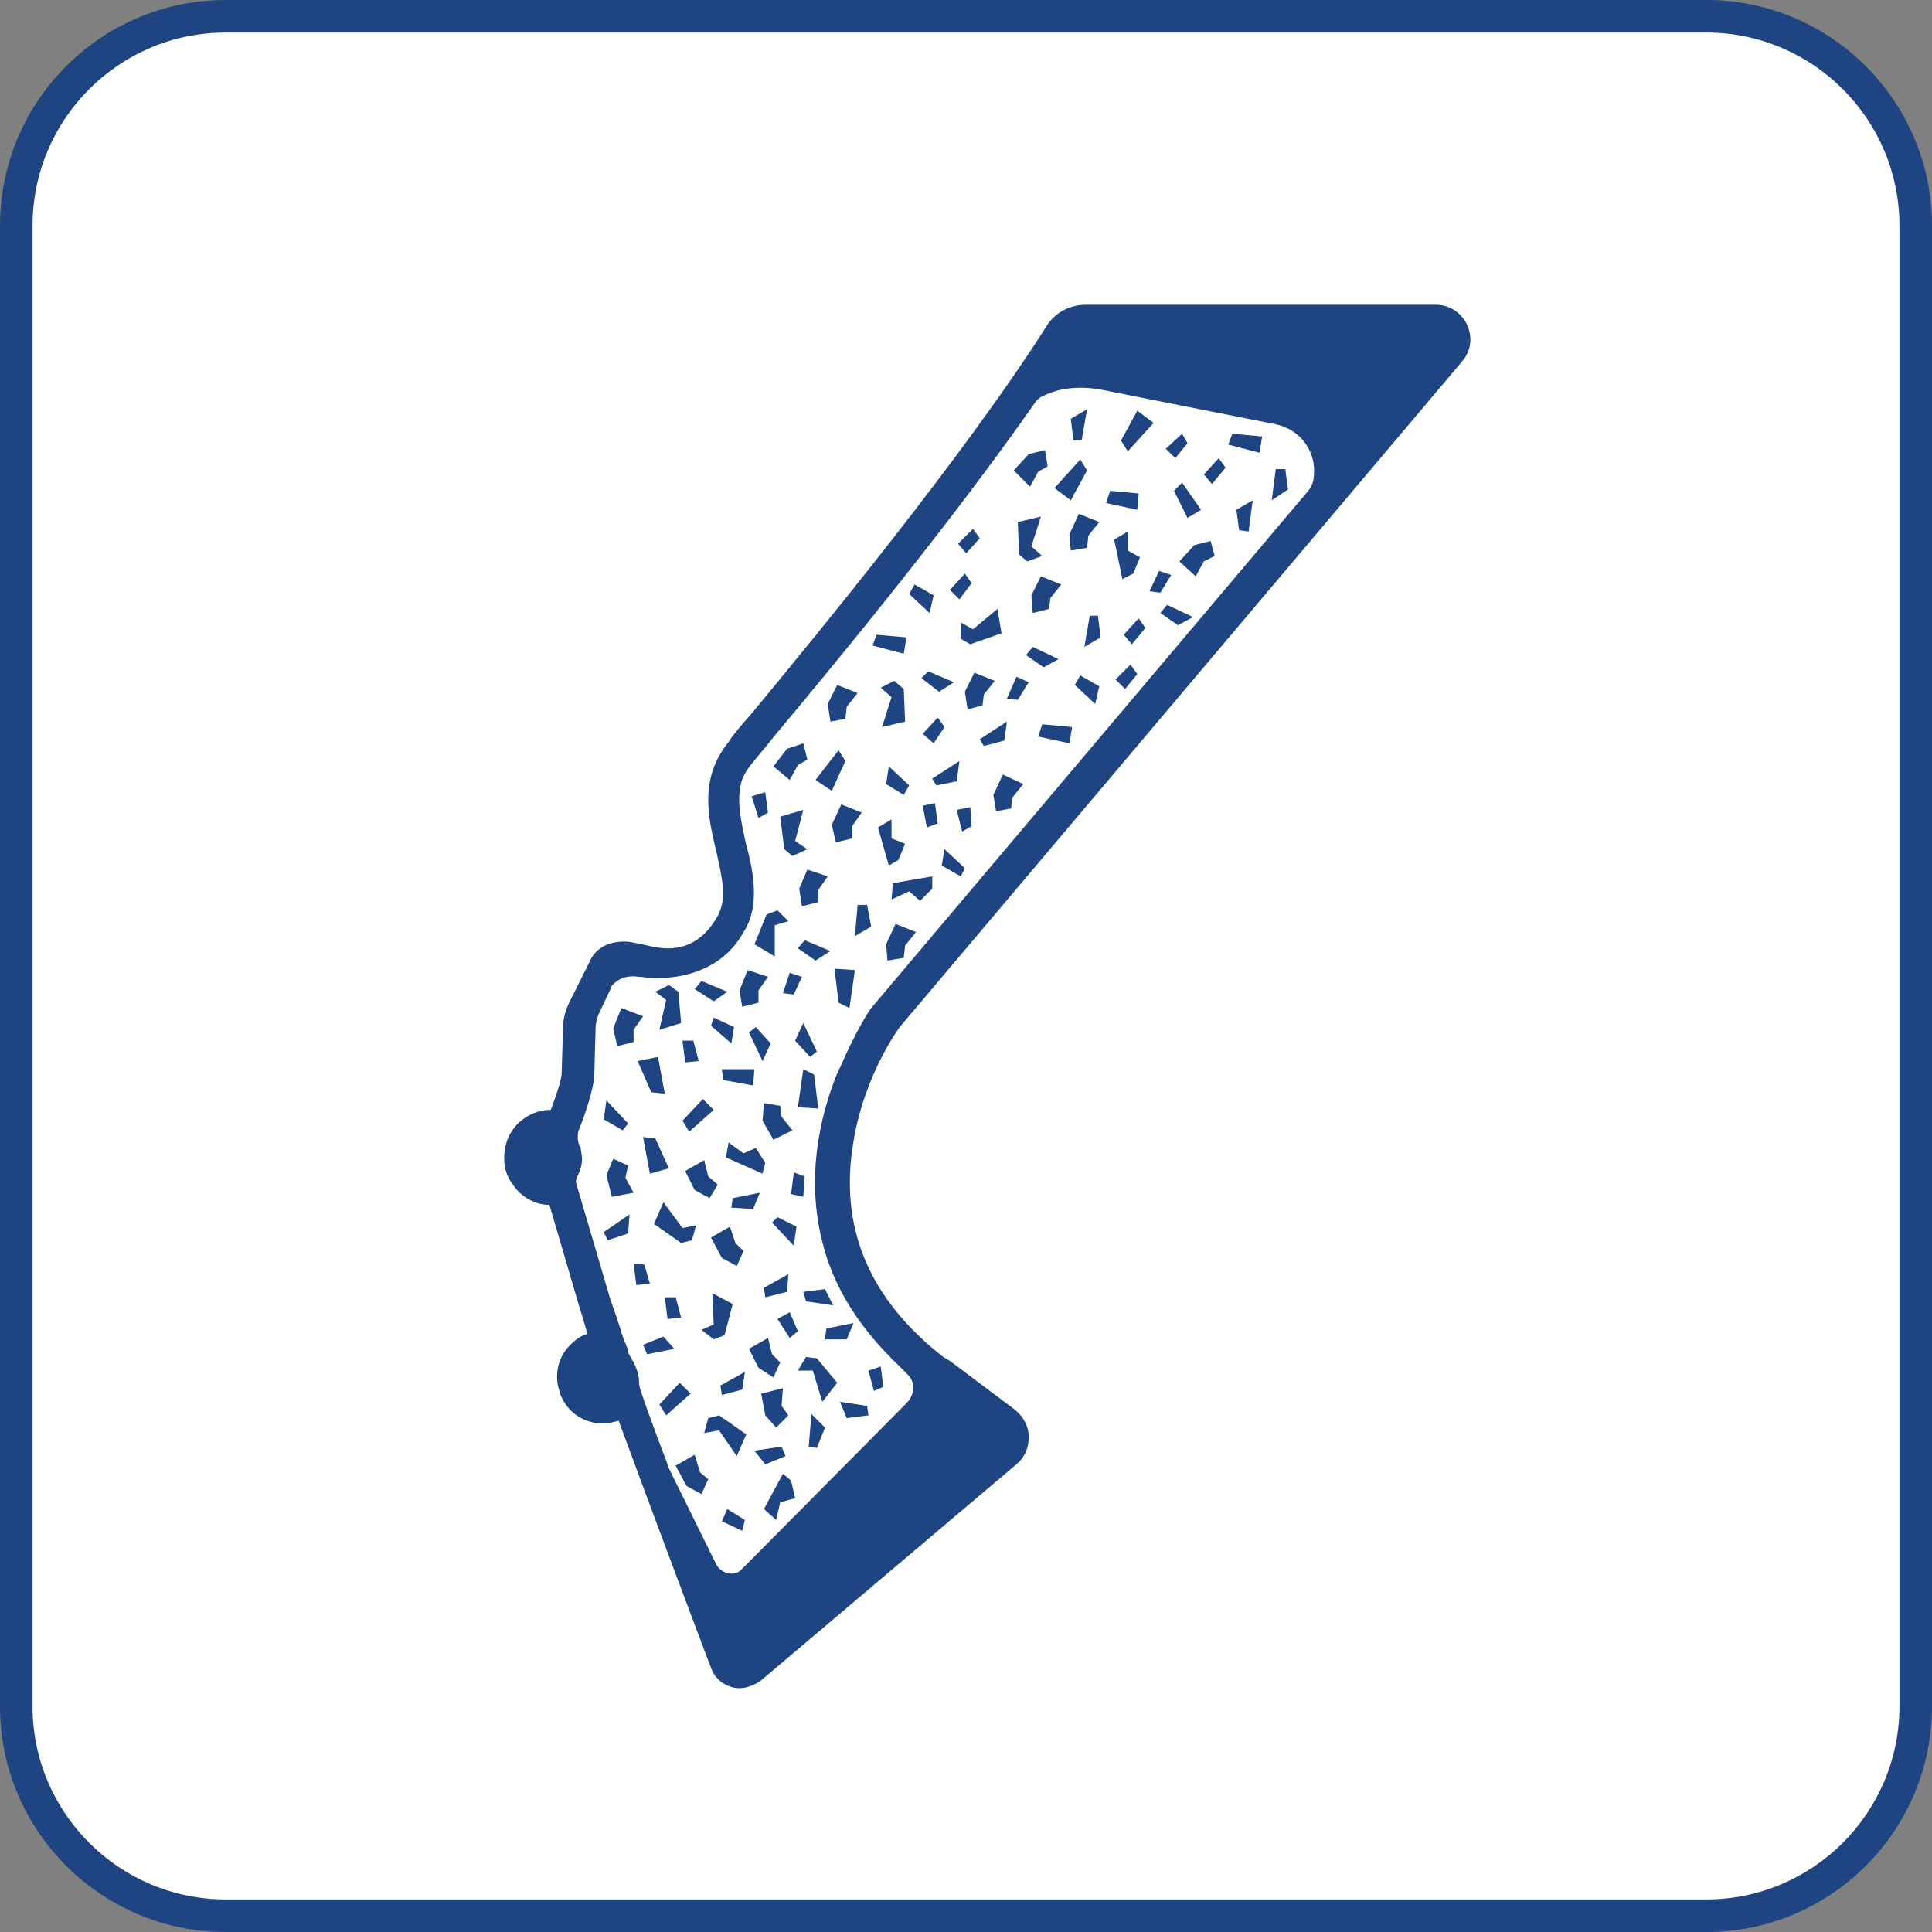 <?xml version="1.0" encoding="utf-8"?>
<!-- Generator: Adobe Illustrator 25.4.6, SVG Export Plug-In . SVG Version: 6.00 Build 0)  -->
<svg version="1.1" id="Layer_1" xmlns="http://www.w3.org/2000/svg" xmlns:xlink="http://www.w3.org/1999/xlink" x="0px" y="0px"
	 width="141.732px" height="141.732px" viewBox="0 0 141.732 141.732" enable-background="new 0 0 141.732 141.732"
	 xml:space="preserve">
<rect x="0" y="0" width="141.732" height="141.732" fill="#808080" stroke="none"/>
<g>
	<g>
		<g>
			<path fill="#FFFFFF" d="M140.54,16.342v109.051c0,8.366-6.783,15.148-15.148,15.148H16.34c-8.366,0-15.148-6.783-15.148-15.148
				V16.342c0-8.366,6.783-15.148,15.148-15.148h109.051C133.757,1.193,140.54,7.976,140.54,16.342z"/>
			<path fill="#1E4581" d="M125.177,141.732H16.555C7.427,141.732,0,134.305,0,125.176V16.555C0,7.427,7.427,0,16.555,0h108.622
				c9.128,0,16.555,7.427,16.555,16.555v108.621C141.732,134.305,134.305,141.732,125.177,141.732z M16.555,2.388
				c-7.812,0-14.167,6.355-14.167,14.167v108.621c0,7.812,6.355,14.167,14.167,14.167h108.622c7.812,0,14.167-6.355,14.167-14.167
				V16.555c0-7.812-6.355-14.167-14.167-14.167H16.555z"/>
		</g>
	</g>
	<g>
		<path fill="#1E4581" d="M66.001,75.347l41.237-48.804c0.695-0.798,0.797-1.794,0.397-2.69c-0.397-0.895-1.296-1.494-2.291-1.494
			H79.645c-1.195,0-2.291,0.599-2.888,1.594c-6.076,9.562-16.931,22.709-21.612,28.385c-0.797,0.895-1.394,1.594-1.693,2.093
			c-2.191,2.689-1.494,5.579-0.896,8.07c0.399,1.793,0.8,3.384,0.103,4.68c-0.896,1.595-2.095,2.39-3.685,2.39
			c-0.698,0-1.394-0.198-1.892-0.299c-0.498-0.102-0.894-0.199-1.295-0.199c-1.593,0-2.291,0.895-2.49,1.393l-1.495,2.989
			c-0.299,0.598-0.498,1.294-0.498,1.889l-0.1,3.386c0,0.3-0.199,1.096-0.797,2.689c-1.394,0-2.689,0.895-3.187,2.189
			c-0.399,1.195-0.299,2.39,0.399,3.287c0.598,0.895,1.593,1.493,2.687,1.493l2.191,7.471c0.199,0.601,0.399,1.297,0.599,1.992
			c-0.695,0.198-1.193,0.697-1.594,1.195c-0.598,0.797-0.796,1.891-0.498,2.888c0.299,1.192,1.195,2.093,2.391,2.388
			c0.299,0.102,0.598,0.102,0.893,0.102c0.399,0,0.698-0.102,1.099-0.198c1.494,4.085,5.479,14.741,6.773,18.124
			c0.298,0.897,1.195,1.495,2.092,1.495c0.498,0,0.996-0.197,1.495-0.498l18.828-15.934c0.598-0.498,0.893-1.194,0.893-1.993
			c0-0.798-0.397-1.492-0.996-1.99l-4.781-3.589l-0.498-0.299c-5.479-4.283-7.67-9.562-6.574-15.838
			C63.411,78.834,66.001,75.347,66.001,75.347z M54.448,115.087c-0.498,0.602-1.495,0.399-1.892-0.298l-3.585-7.271v-0.1
			c-0.498-1.298-1.096-2.888-1.693-4.585l-0.299-0.894c-0.1-0.299-0.1-0.498-0.1-0.601l0,0l0,0c0-0.498-0.199-0.996-0.398-1.391
			c0-0.104-0.1-0.104-0.1-0.2c-0.199-0.298-0.302-0.497-0.302-0.599v-0.102l-0.396-0.996c-0.299-0.995-0.601-1.889-0.897-2.689
			l-2.49-8.464c-0.1-0.197,0-0.498,0.103-0.696c0.199-0.398,0.299-0.799,0.299-1.196c0-0.298-0.1-0.6-0.1-0.796
			c0-0.103-0.103-0.103-0.103-0.199c-0.199-0.497-0.1-0.995,0-1.195l0,0c0.797-1.992,1.099-3.487,1.099-3.882l0.1-3.486
			c0-0.398,0.1-0.698,0.199-0.995l0.893-1.892l0,0v-0.102c0.199-0.299,0.798-0.995,2.095-0.797c0.299,0,0.696,0.102,1.192,0.102
			c2.988,0,5.282-1.196,6.474-3.385c0.399-0.599,0.601-1.295,0.698-1.89c0.199-1.495-0.1-3.09-0.498-4.482
			c-0.396-1.794-0.698-3.187-0.396-4.482c0.1-0.498,0.396-0.996,0.796-1.495c0.397-0.498,0.996-1.195,1.793-2.191
			c4.084-4.879,12.649-15.238,18.924-24.203c0.198-0.299,0.396-0.498,0.696-0.598c1.196-0.6,2.591-0.698,3.985-0.498l13.049,2.59
			c1.89,0.398,2.987,2.094,2.789,3.786c0,0.398-0.199,0.895-0.498,1.195L63.91,73.956c-0.101,0.1-1.195,1.793-2.291,4.381
			c-0.103,0.104-0.103,0.299-0.199,0.398c-1.295,3.188-2.291,7.669-1.097,12.352c0.696,2.888,2.292,5.777,5.081,8.569
			c0,0.1,0.1,0.1,0.199,0.196c0.396,0.398,0.696,0.698,0.996,0.995c0.598,0.601,0.498,1.495-0.103,2.096L54.448,115.087z"/>
		<g>
			<polygon fill="#1E4581" points="65.005,57.519 66.3,58.315 66.699,57.618 65.205,56.223 			"/>
			<polygon fill="#1E4581" points="74.667,38.295 74.766,40.686 75.363,41.184 76.459,40.785 75.662,40.088 76.36,37.897 			"/>
			<polygon fill="#1E4581" points="60.921,52.937 62.017,52.737 62.117,51.841 62.913,50.845 61.419,50.247 60.722,51.642 			"/>
			<polygon fill="#1E4581" points="87.117,37.996 88.112,37.399 86.718,35.407 86.121,36.004 			"/>
			<polygon fill="#1E4581" points="73.471,46.461 71.181,47.26 70.483,46.861 70.483,45.666 71.379,46.164 73.173,44.67 			"/>
			<polygon fill="#1E4581" points="76.561,48.953 75.264,48.057 75.762,47.458 77.655,48.355 			"/>
			<polygon fill="#1E4581" points="76.659,33.017 76.858,34.212 76.16,34.61 75.562,35.705 74.368,34.512 75.463,33.316 			"/>
			<polygon fill="#1E4581" points="68.491,43.674 67.096,42.877 66.699,43.574 68.192,44.969 			"/>
			<polygon fill="#1E4581" points="71.877,39.49 71.379,38.793 70.284,39.888 70.881,40.586 			"/>
			<polygon fill="#1E4581" points="87.117,32.519 86.718,31.821 85.524,32.917 86.22,33.614 			"/>
			<polygon fill="#1E4581" points="66.4,52.937 66.3,50.546 65.603,49.948 64.606,50.446 65.403,51.144 64.707,53.335 			"/>
			<polygon fill="#1E4581" points="79.746,34.512 79.247,33.713 77.355,35.805 78.553,36.702 			"/>
			<polygon fill="#1E4581" points="71.28,42.777 70.782,42.08 69.686,43.276 70.384,43.972 			"/>
			<polygon fill="#1E4581" points="78.553,40.386 79.746,40.188 79.846,39.292 80.643,38.295 79.149,37.698 78.451,39.192 			"/>
			<polygon fill="#1E4581" points="66.499,46.761 66.3,47.956 64.009,47.359 64.308,46.562 			"/>
			<polygon fill="#1E4581" points="70.184,57.319 68.691,57.618 68.392,57.12 70.384,55.826 			"/>
			<polygon fill="#1E4581" points="70.981,52.041 72.077,51.742 72.176,50.945 72.973,49.948 71.479,49.351 70.782,50.745 			"/>
			<polygon fill="#1E4581" points="68.79,60.407 67.993,60.705 67.694,59.112 68.59,58.913 			"/>
			<polygon fill="#1E4581" points="68.889,50.745 67.595,49.75 68.093,49.252 69.985,50.049 			"/>
			<polygon fill="#1E4581" points="75.762,44.969 76.957,44.67 77.059,43.873 77.853,42.877 76.36,42.279 75.662,43.674 			"/>
			<polygon fill="#1E4581" points="74.667,51.343 73.869,51.244 74.567,49.65 75.463,50.049 			"/>
			<polygon fill="#1E4581" points="83.133,42.08 83.63,40.884 82.734,40.386 82.734,38.993 81.738,39.59 82.336,42.479 			"/>
			<polygon fill="#1E4581" points="80.741,46.761 80.545,45.168 79.946,45.168 79.548,47.458 			"/>
			<polygon fill="#1E4581" points="83.532,36.204 83.432,37.399 81.141,36.901 81.44,36.004 			"/>
			<polygon fill="#1E4581" points="82.236,32.319 82.734,33.115 84.627,31.025 83.432,30.128 			"/>
			<polygon fill="#1E4581" points="78.553,30.725 78.75,32.319 79.348,32.319 79.746,30.028 			"/>
		</g>
		<g>
			<polygon fill="#1E4581" points="56.14,107.42 57.635,106.821 57.336,106.122 55.344,106.423 			"/>
			<polygon fill="#1E4581" points="47.974,89.79 49.966,91.184 50.762,90.985 51.061,89.89 50.065,90.087 48.67,88.197 			"/>
			<polygon fill="#1E4581" points="51.459,109.61 51.958,108.515 51.36,108.017 50.961,106.721 49.567,107.518 50.363,109.012 			
				"/>
			<polygon fill="#1E4581" points="55.244,79.63 55.344,78.436 52.953,78.436 53.053,79.231 			"/>
			<polygon fill="#1E4581" points="53.75,95.666 53.152,97.956 52.355,98.256 51.459,97.559 52.355,97.161 52.256,94.869 			"/>
			<polygon fill="#1E4581" points="57.734,94.769 56.14,95.168 56.041,94.47 57.834,93.474 			"/>
			<polygon fill="#1E4581" points="44.985,85.008 46.081,85.506 45.881,86.404 46.48,87.499 44.885,87.797 44.487,86.205 			"/>
			<polygon fill="#1E4581" points="48.67,98.056 47.176,98.653 47.475,99.351 49.467,98.953 			"/>
			<polygon fill="#1E4581" points="47.276,92.777 46.48,92.679 46.678,94.271 47.675,94.172 			"/>
			<polygon fill="#1E4581" points="50.861,76.343 50.065,76.343 50.264,77.938 51.26,77.838 			"/>
			<polygon fill="#1E4581" points="54.746,105.228 52.754,103.832 51.958,104.033 51.659,105.129 52.754,104.93 54.049,106.821 			
				"/>
			<polygon fill="#1E4581" points="48.072,83.515 47.176,83.414 47.675,86.103 49.069,85.706 			"/>
			<polygon fill="#1E4581" points="49.567,95.168 48.77,95.168 48.969,96.761 49.966,96.663 			"/>
			<polygon fill="#1E4581" points="52.057,87.897 52.654,86.902 51.958,86.304 51.659,85.107 50.264,85.906 50.961,87.3 			"/>
			<polygon fill="#1E4581" points="49.865,101.442 50.662,102.24 48.869,103.832 48.371,103.036 			"/>
			<polygon fill="#1E4581" points="60.522,104.729 59.926,106.224 59.328,106.122 59.527,103.734 			"/>
			<polygon fill="#1E4581" points="56.738,101.045 57.236,99.949 56.638,99.351 56.34,98.156 54.945,98.953 55.643,100.346 			"/>
			<polygon fill="#1E4581" points="54.646,111.502 54.448,112.3 52.953,111.601 53.352,110.705 			"/>
			<polygon fill="#1E4581" points="54.448,101.94 52.953,102.339 52.853,101.642 54.646,100.646 			"/>
			<polygon fill="#1E4581" points="58.033,108.614 58.332,109.909 57.236,110.208 56.937,111.502 56.041,110.705 57.435,108.115 			
				"/>
			<polygon fill="#1E4581" points="54.049,92.876 54.546,91.781 53.95,91.184 53.551,89.988 52.157,90.785 52.953,92.279 			"/>
			<polygon fill="#1E4581" points="58.531,97.658 57.934,98.156 57.037,96.761 57.934,96.263 			"/>
			<polygon fill="#1E4581" points="56.14,85.308 55.443,84.212 54.546,84.61 53.451,83.813 53.252,84.909 55.942,86.103 			"/>
			<polygon fill="#1E4581" points="58.432,89.988 57.037,89.292 56.638,89.69 58.231,91.384 			"/>
			<polygon fill="#1E4581" points="51.559,80.625 52.355,81.423 50.562,83.017 50.065,82.22 			"/>
			<polygon fill="#1E4581" points="47.774,80.128 48.77,80.228 48.272,77.538 46.778,77.838 			"/>
			<polygon fill="#1E4581" points="44.288,82.119 45.683,82.918 46.081,82.42 44.487,80.726 			"/>
		</g>
		<g>
			<polygon fill="#1E4581" points="57.236,59.909 57.535,62.299 58.133,62.797 59.228,62.299 58.332,61.702 58.929,59.411 			"/>
			<polygon fill="#1E4581" points="45.284,76.742 46.48,76.443 46.48,75.546 47.176,74.551 45.583,73.954 44.985,75.447 			"/>
			<polygon fill="#1E4581" points="55.344,69.271 56.24,67.08 57.037,66.782 57.834,67.578 56.837,67.877 56.837,70.168 			"/>
			<polygon fill="#1E4581" points="59.826,70.467 58.531,69.57 59.029,68.972 60.921,69.769 			"/>
			<polygon fill="#1E4581" points="58.929,54.53 59.228,55.726 58.531,56.124 57.934,57.22 56.738,56.223 57.734,54.929 			"/>
			<polygon fill="#1E4581" points="53.85,75.347 52.355,74.649 52.157,75.247 53.651,76.543 			"/>
			<polygon fill="#1E4581" points="69.288,53.335 68.79,52.638 67.694,53.833 68.491,54.53 			"/>
			<polygon fill="#1E4581" points="49.966,75.049 49.766,72.758 49.069,72.26 48.072,72.758 48.869,73.355 48.371,75.546 			"/>
			<polygon fill="#1E4581" points="62.017,55.826 61.519,55.028 59.826,57.22 61.021,58.017 			"/>
			<polygon fill="#1E4581" points="61.32,61.801 62.515,61.503 62.515,60.606 63.212,59.61 61.718,59.012 61.021,60.507 			"/>
			<polygon fill="#1E4581" points="46.081,90.486 44.587,90.985 44.288,90.388 46.18,89.091 			"/>
			<polygon fill="#1E4581" points="54.448,73.853 55.643,73.554 55.643,72.658 56.34,71.662 54.846,71.164 54.248,72.658 			"/>
			<polygon fill="#1E4581" points="56.34,59.61 55.643,60.009 55.144,58.415 56.14,58.116 			"/>
			<polygon fill="#1E4581" points="52.355,73.455 50.961,72.559 51.459,71.961 53.352,72.758 			"/>
			<polygon fill="#1E4581" points="58.829,66.483 60.025,66.183 60.025,65.287 60.722,64.292 59.228,63.793 58.63,65.188 			"/>
			<polygon fill="#1E4581" points="58.231,72.957 57.435,72.857 57.934,71.363 58.829,71.662 			"/>
			<polygon fill="#1E4581" points="65.901,63.096 66.4,61.901 65.403,61.503 65.403,60.108 64.408,60.705 65.205,63.495 			"/>
			<polygon fill="#1E4581" points="63.909,67.977 63.611,66.383 62.913,66.383 62.715,68.673 			"/>
		</g>
		<g>
			<polygon fill="#1E4581" points="69.088,63.495 70.483,64.292 70.782,63.693 69.288,62.299 			"/>
			<polygon fill="#1E4581" points="73.073,59.511 74.168,59.311 74.268,58.514 75.065,57.519 73.57,56.821 72.874,58.315 			"/>
			<polygon fill="#1E4581" points="86.419,45.865 85.125,44.969 85.623,44.371 87.516,45.268 			"/>
			<polygon fill="#1E4581" points="88.81,39.69 89.109,40.785 88.312,41.184 87.714,42.279 86.521,41.184 87.614,39.988 			"/>
			<polygon fill="#1E4581" points="80.643,50.347 79.247,49.551 78.85,50.247 80.344,51.642 			"/>
			<polygon fill="#1E4581" points="84.031,46.064 83.532,45.367 82.435,46.562 83.034,47.26 			"/>
			<polygon fill="#1E4581" points="89.905,34.311 89.408,33.614 88.312,34.81 88.91,35.506 			"/>
			<polygon fill="#1E4581" points="83.432,49.451 82.934,48.753 81.837,49.849 82.537,50.546 			"/>
			<polygon fill="#1E4581" points="78.651,53.335 78.451,54.53 76.16,54.033 76.459,53.136 			"/>
			<polygon fill="#1E4581" points="73.67,54.331 72.176,54.729 71.877,54.231 73.869,52.937 			"/>
			<polygon fill="#1E4581" points="65.104,70.467 66.3,70.268 66.4,69.371 67.196,68.375 65.702,67.777 65.005,69.271 			"/>
			<polygon fill="#1E4581" points="71.28,60.606 70.583,61.004 70.184,59.411 71.181,59.212 			"/>
			<polygon fill="#1E4581" points="68.392,65.188 67.495,66.084 66.699,65.387 65.403,65.985 65.503,64.79 68.392,64.292 			"/>
			<polygon fill="#1E4581" points="85.125,43.475 84.328,43.375 85.027,41.881 85.921,42.18 			"/>
			<polygon fill="#1E4581" points="94.487,35.905 94.29,34.411 93.591,34.411 93.294,36.702 			"/>
			<polygon fill="#1E4581" points="92.594,32.02 92.396,33.215 90.105,32.618 90.403,31.821 			"/>
			<polygon fill="#1E4581" points="90.702,37.399 90.901,38.893 91.599,38.993 91.898,36.702 			"/>
		</g>
		<g>
			<polygon fill="#1E4581" points="62.117,104.033 63.71,103.832 63.611,103.136 61.619,102.837 			"/>
			<polygon fill="#1E4581" points="56.937,104.729 57.834,103.832 57.336,103.136 57.435,101.84 55.842,102.24 56.14,103.832 			"/>
			<polygon fill="#1E4581" points="55.244,88.695 53.651,88.594 53.75,87.897 55.742,87.499 			"/>
			<polygon fill="#1E4581" points="56.041,80.925 57.236,81.123 57.336,81.922 58.133,82.918 56.738,83.614 55.942,82.22 			"/>
			<polygon fill="#1E4581" points="60.522,94.57 58.929,94.769 59.128,95.467 61.12,95.765 			"/>
			<polygon fill="#1E4581" points="59.029,86.304 58.231,86.004 58.033,87.598 58.929,87.797 			"/>
			<polygon fill="#1E4581" points="61.419,101.442 59.926,99.649 59.128,99.551 58.531,100.547 59.627,100.547 60.324,102.837 			
				"/>
			<polygon fill="#1E4581" points="59.726,78.834 58.929,78.436 58.531,81.224 60.025,81.324 			"/>
			<polygon fill="#1E4581" points="62.117,98.256 60.522,98.256 60.622,97.458 62.614,97.06 			"/>
			<polygon fill="#1E4581" points="64.806,101.742 64.109,102.04 63.71,100.547 64.606,100.247 			"/>
			<polygon fill="#1E4581" points="56.538,76.543 55.443,75.347 54.945,75.745 55.942,77.838 			"/>
			<polygon fill="#1E4581" points="61.519,73.554 62.316,73.954 62.715,71.164 61.22,71.064 			"/>
			<polygon fill="#1E4581" points="58.332,76.343 59.427,77.538 59.926,77.139 58.929,75.049 			"/>
		</g>
	</g>
</g>
</svg>
